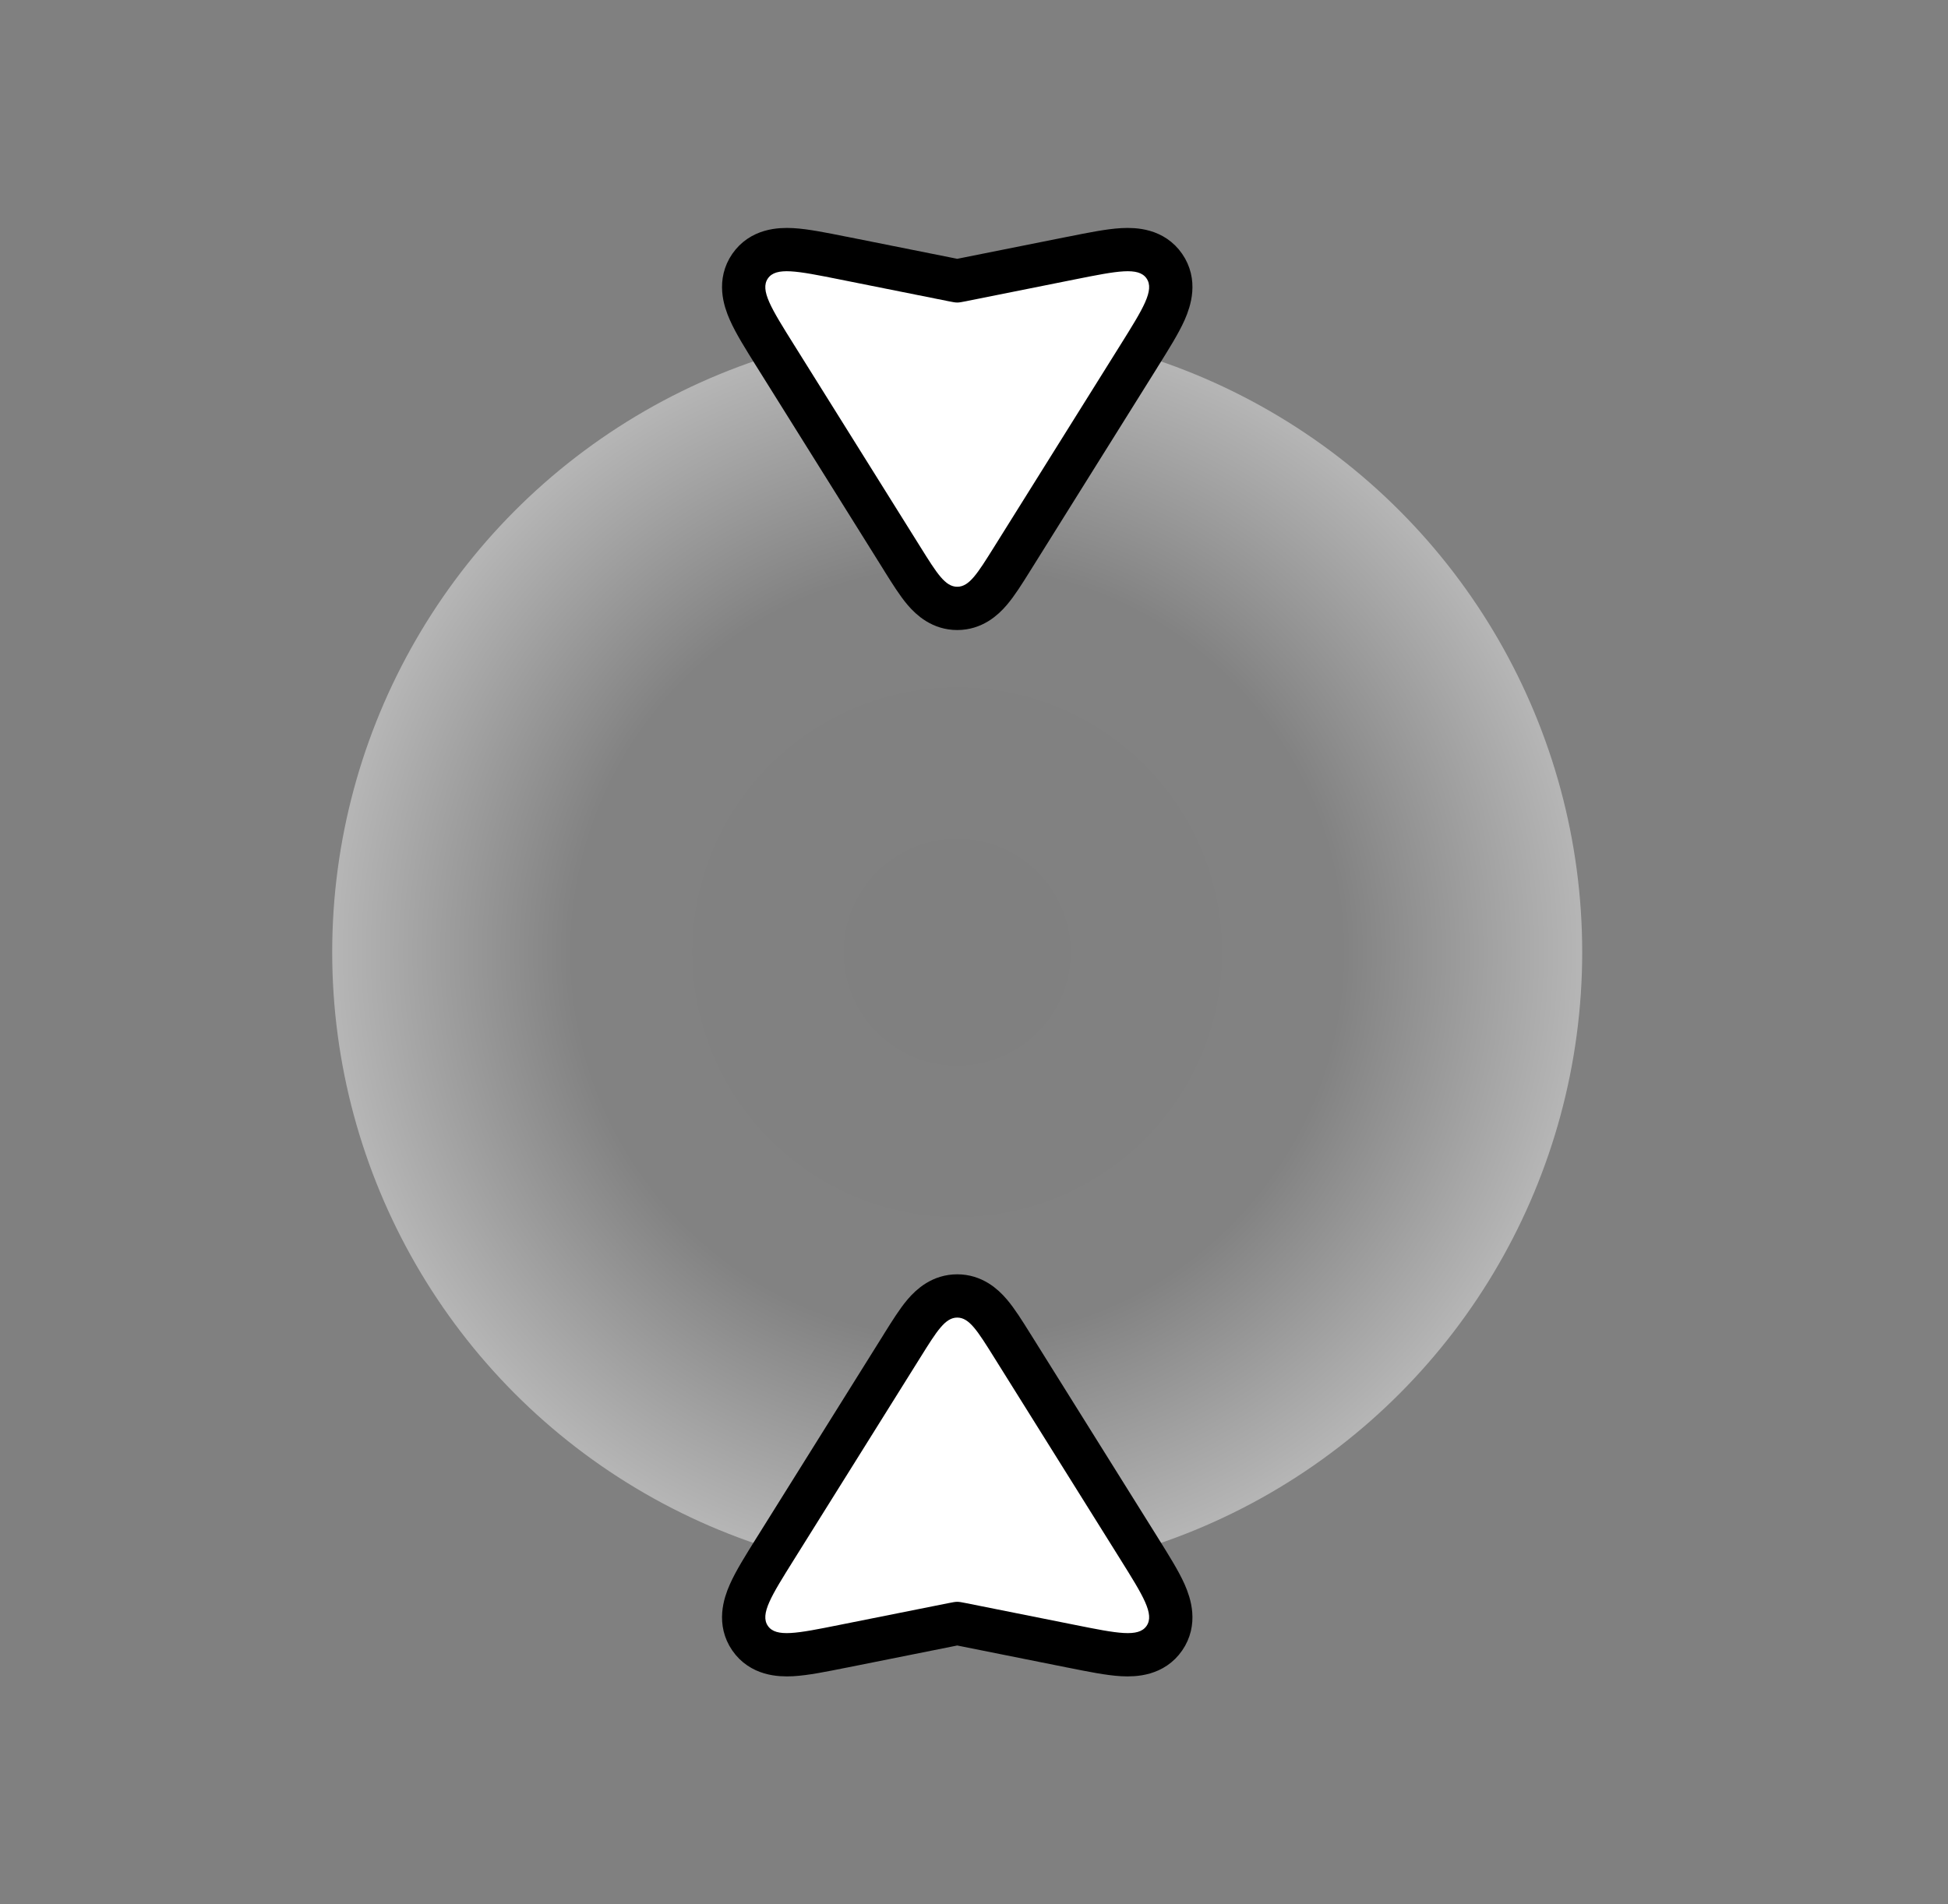 <svg width="45" height="44" viewBox="0 0 45 44" fill="none" xmlns="http://www.w3.org/2000/svg">
<rect x="0" y="0" width="45" height="44" fill="#808080" stroke="none"/>
<circle cx="14.438" cy="14.438" r="14.438" transform="matrix(-1 0 0 1 36.55 7.562)" fill="url(#paint0_radial_1556_266)"/>
<path d="M17.917 35.77C17.917 35.77 17.916 35.77 17.916 35.771L17.896 35.803C17.651 36.195 17.438 36.535 17.316 36.812C17.196 37.083 17.075 37.484 17.328 37.851C17.582 38.218 18 38.246 18.295 38.23C18.598 38.213 18.991 38.134 19.445 38.043L19.483 38.036L22.015 37.529C22.067 37.519 22.093 37.514 22.111 37.511C22.112 37.511 22.112 37.511 22.113 37.511C22.113 37.511 22.113 37.511 22.114 37.511C22.133 37.514 22.158 37.519 22.211 37.529L24.742 38.036L24.78 38.043C25.234 38.134 25.628 38.213 25.93 38.23C26.225 38.246 26.644 38.218 26.897 37.851C27.151 37.484 27.029 37.083 26.91 36.812C26.787 36.535 26.574 36.195 26.329 35.803L26.309 35.77L23.385 31.092C23.378 31.082 23.372 31.072 23.366 31.062C23.192 30.783 23.032 30.528 22.878 30.347C22.714 30.154 22.47 29.943 22.113 29.943C21.755 29.943 21.512 30.154 21.347 30.347C21.193 30.528 21.034 30.783 20.859 31.062C20.853 31.072 20.847 31.082 20.841 31.092L17.917 35.77Z" fill="black" stroke="black" stroke-linejoin="round"/>
<path d="M22.961 31.357L25.885 36.035C26.41 36.876 26.673 37.296 26.486 37.567C26.299 37.837 25.813 37.74 24.84 37.545L22.309 37.039C22.211 37.02 22.162 37.01 22.113 37.01C22.063 37.01 22.014 37.02 21.917 37.039L19.385 37.545C18.413 37.74 17.926 37.837 17.739 37.567C17.552 37.296 17.815 36.876 18.341 36.035L18.341 36.035L21.265 31.357C21.645 30.748 21.836 30.443 22.113 30.443C22.39 30.443 22.58 30.748 22.961 31.357Z" fill="white"/>
<path d="M26.309 8.23C26.309 8.23 26.309 8.23 26.309 8.229L26.329 8.197C26.574 7.805 26.787 7.465 26.91 7.188C27.029 6.917 27.151 6.516 26.897 6.149C26.644 5.782 26.225 5.754 25.93 5.77C25.628 5.787 25.234 5.866 24.78 5.957L24.742 5.964L22.211 6.47C22.158 6.481 22.133 6.486 22.114 6.489C22.113 6.489 22.113 6.489 22.113 6.489C22.112 6.489 22.112 6.489 22.111 6.489C22.093 6.486 22.067 6.481 22.015 6.47L19.483 5.964L19.445 5.957C18.991 5.866 18.598 5.787 18.295 5.77C18 5.754 17.582 5.782 17.328 6.149C17.075 6.516 17.196 6.917 17.316 7.188C17.438 7.465 17.651 7.805 17.896 8.197L17.917 8.23L20.841 12.908C20.847 12.918 20.853 12.928 20.859 12.938C21.034 13.217 21.193 13.472 21.347 13.653C21.512 13.846 21.755 14.057 22.113 14.057C22.47 14.057 22.714 13.846 22.878 13.653C23.032 13.472 23.192 13.217 23.366 12.938C23.372 12.928 23.378 12.918 23.385 12.908L26.309 8.23Z" fill="black" stroke="black" stroke-linejoin="round"/>
<path d="M21.265 12.643L18.341 7.965C17.815 7.124 17.552 6.704 17.739 6.433C17.926 6.163 18.413 6.26 19.385 6.454L21.917 6.961C22.014 6.98 22.063 6.99 22.113 6.99C22.162 6.99 22.211 6.98 22.309 6.961L24.84 6.454C25.813 6.26 26.299 6.163 26.486 6.433C26.673 6.704 26.41 7.124 25.885 7.965L25.885 7.965L22.961 12.643C22.58 13.252 22.39 13.557 22.113 13.557C21.836 13.557 21.645 13.252 21.265 12.643Z" fill="white"/>
<defs>
<radialGradient id="paint0_radial_1556_266" cx="0" cy="0" r="1" gradientUnits="userSpaceOnUse" gradientTransform="translate(14.438 14.438) rotate(-90) scale(14.438)">
<stop stop-color="white" stop-opacity="0"/>
<stop offset="0.62" stop-color="white" stop-opacity="0.02"/>
<stop offset="1" stop-color="white" stop-opacity="0.42"/>
</radialGradient>
</defs>
</svg>
